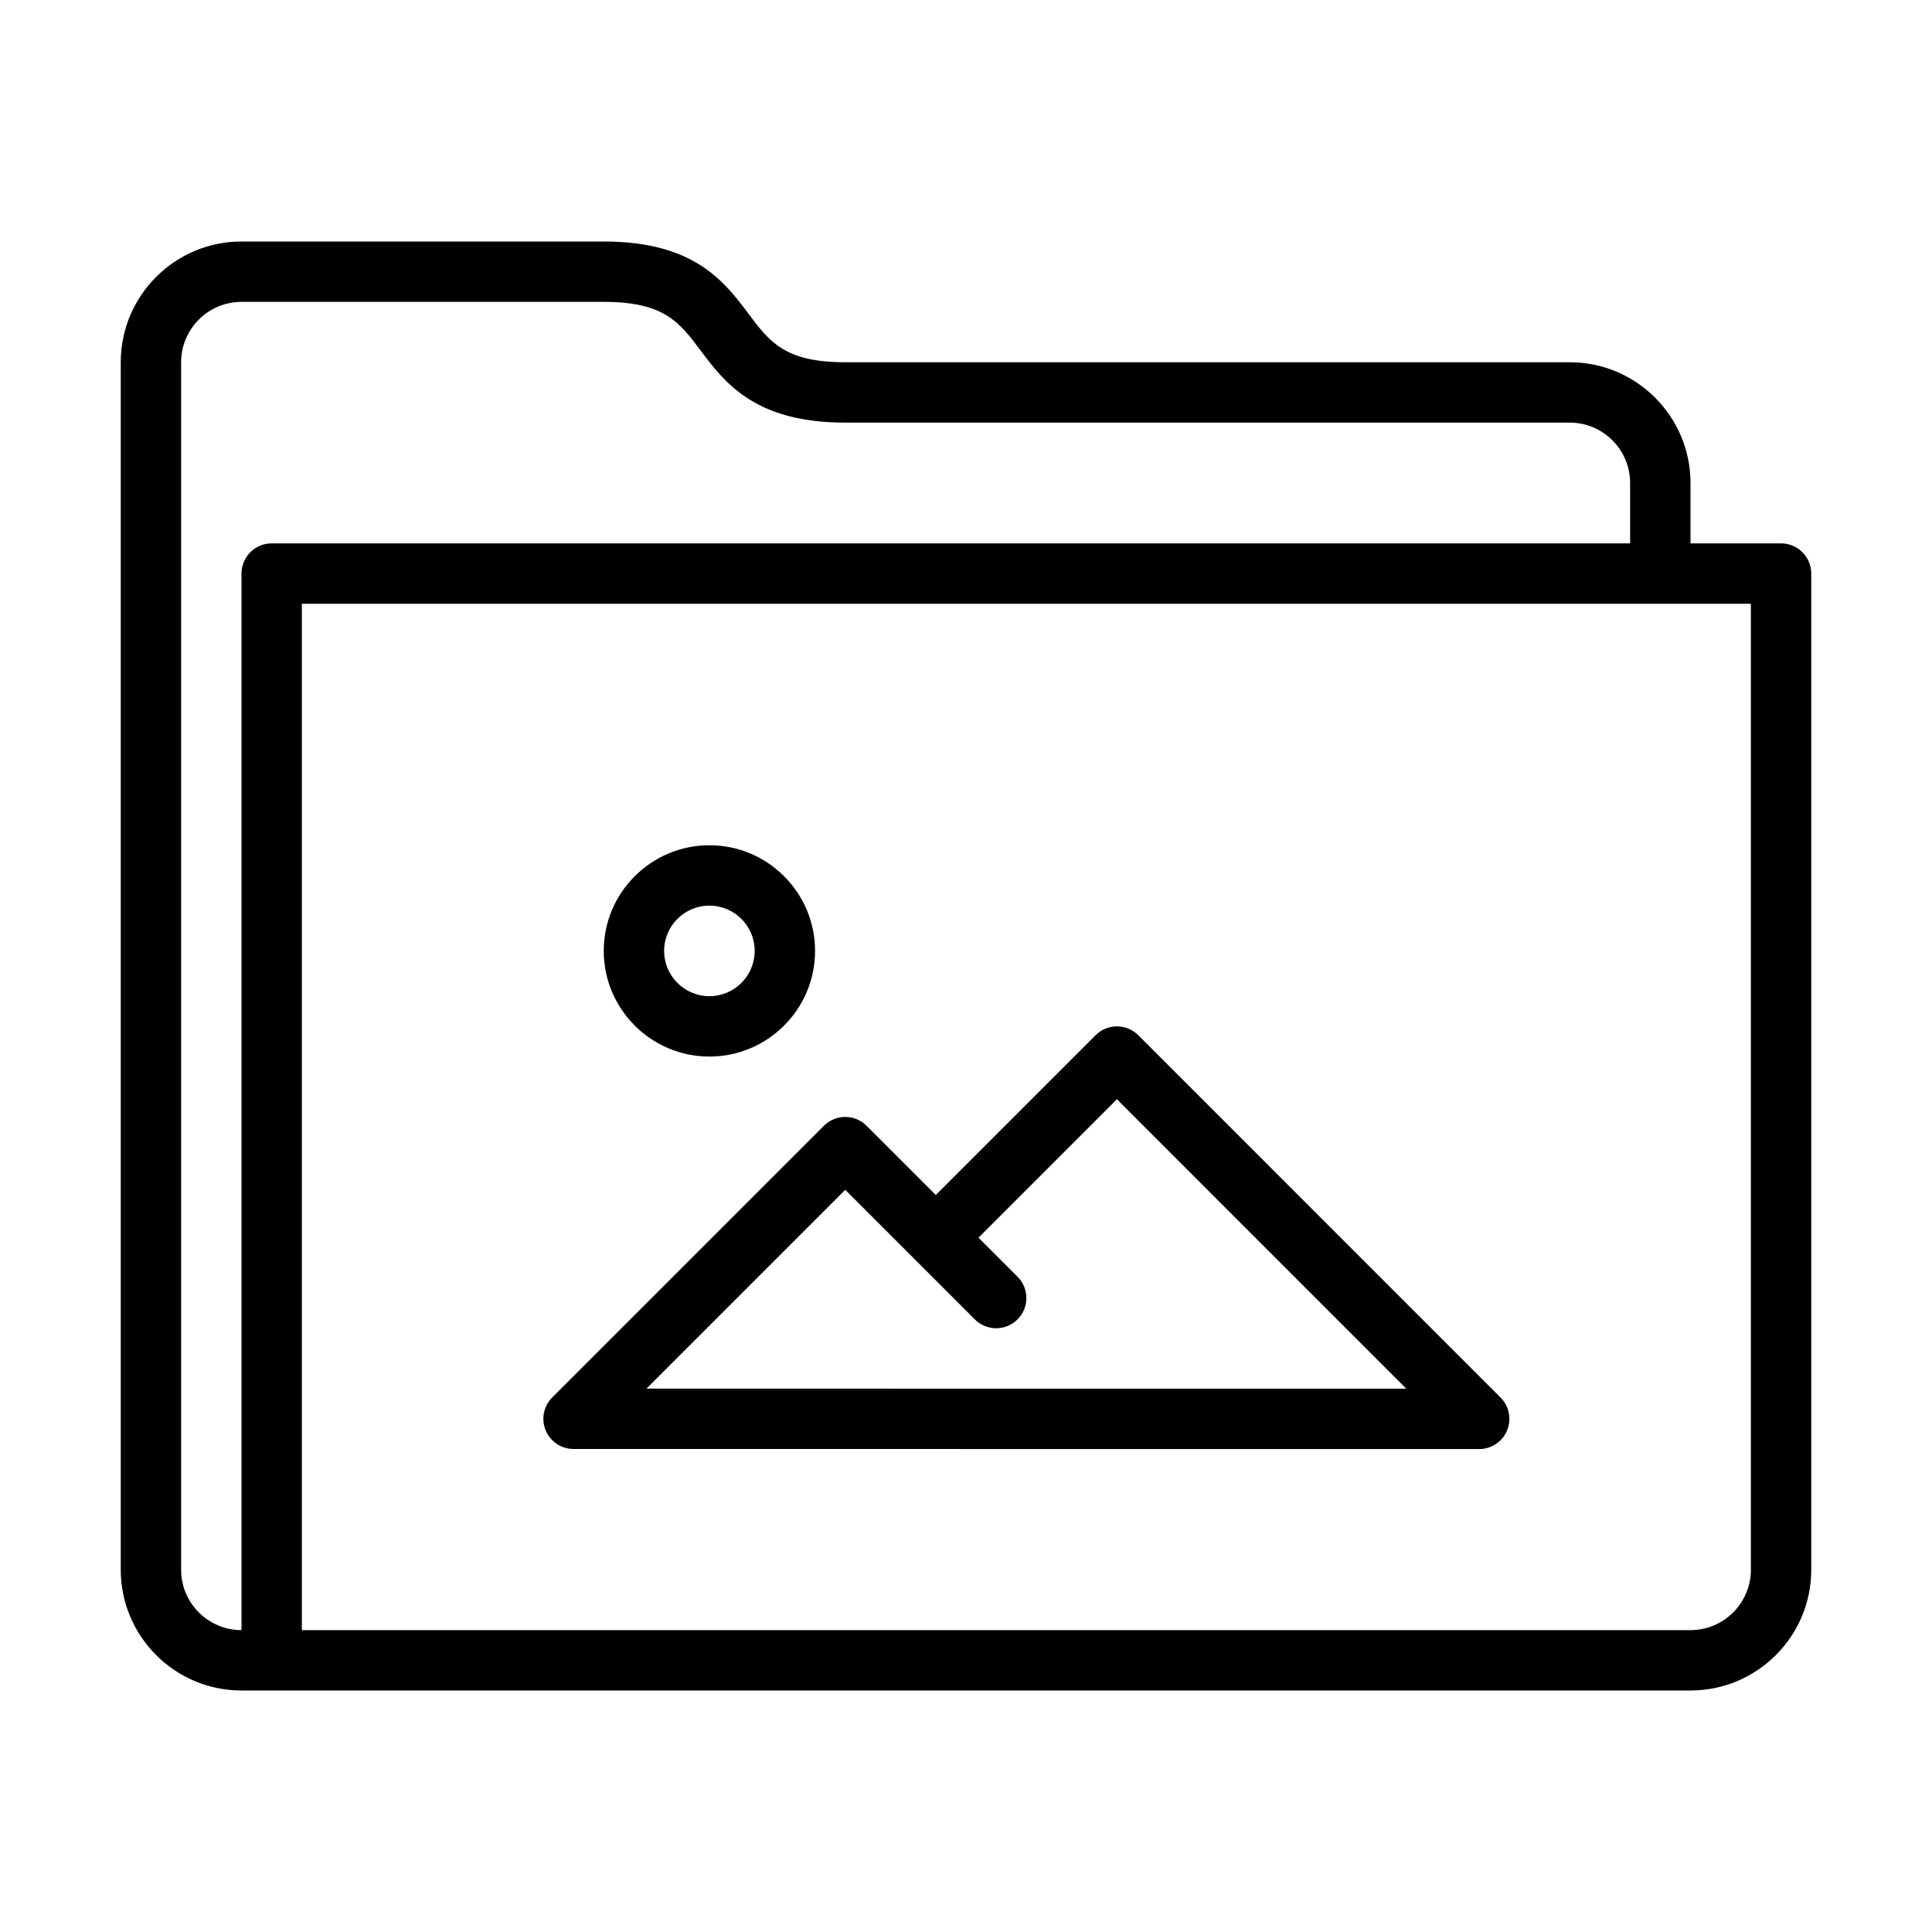 <?xml version="1.0" encoding="UTF-8" standalone="no"?>
<svg width="64px" height="64px" viewBox="0 0 64 64" version="1.1" xmlns="http://www.w3.org/2000/svg" xmlns:xlink="http://www.w3.org/1999/xlink">
    <!-- Generator: Sketch 3.7.2 (28276) - http://www.bohemiancoding.com/sketch -->
    <title>fol-image</title>
    <desc>Created with Sketch.</desc>
    <defs></defs>
    <g id="64px-Line" stroke="none" stroke-width="1" fill="none" fill-rule="evenodd">
        <g id="fol-image"></g>
        <path d="M23.5,35 C25.43,35 27,33.43 27,31.5 C27,29.57 25.43,28 23.5,28 C21.57,28 20,29.57 20,31.5 C20,33.43 21.57,35 23.5,35 L23.5,35 Z M23.5,30 C24.327,30 25,30.673 25,31.5 C25,32.327 24.327,33 23.5,33 C22.673,33 22,32.327 22,31.5 C22,30.673 22.673,30 23.5,30 L23.5,30 Z" id="Shape" fill="#000000"></path>
        <path d="M19,48 L49,48.002 C49.404,48.002 49.769,47.758 49.924,47.385 C50.079,47.012 49.993,46.581 49.707,46.295 L37.707,34.293 C37.52,34.105 37.265,34 37,34 C36.735,34 36.48,34.105 36.293,34.293 L31,39.586 L28.707,37.293 C28.316,36.902 27.684,36.902 27.293,37.293 L18.293,46.293 C18.007,46.579 17.921,47.009 18.076,47.383 C18.231,47.756 18.596,48 19,48 L19,48 Z M28,39.414 L32.293,43.707 C32.684,44.098 33.316,44.098 33.707,43.707 C34.098,43.316 34.098,42.684 33.707,42.293 L32.414,41 L37,36.414 L46.586,46.002 L21.414,46 L28,39.414 L28,39.414 Z" id="Shape" fill="#000000"></path>
        <path d="M59,18 L56,18 L56,16 C56,13.794 54.206,12 52,12 L28,12 C26,12 25.497,11.329 24.8,10.4 C23.998,9.331 23,8 20,8 L8,8 C5.794,8 4,9.794 4,12 L4,52 C4,54.206 5.794,56 8,56 L56,56 C58.206,56 60,54.206 60,52 L60,19 C60,18.448 59.552,18 59,18 L59,18 Z M8,19 L8,54 C6.897,54 6,53.103 6,52 L6,12 C6,10.897 6.897,10 8,10 L20,10 C22,10 22.503,10.671 23.2,11.6 C24.002,12.669 25,14 28,14 L52,14 C53.103,14 54,14.897 54,16 L54,18 L9,18 C8.448,18 8,18.448 8,19 L8,19 Z M58,52 C58,53.103 57.103,54 56,54 L10,54 L10,20 L58,20 L58,52 L58,52 Z" id="Shape" fill="#000000"></path>
    </g>
</svg>